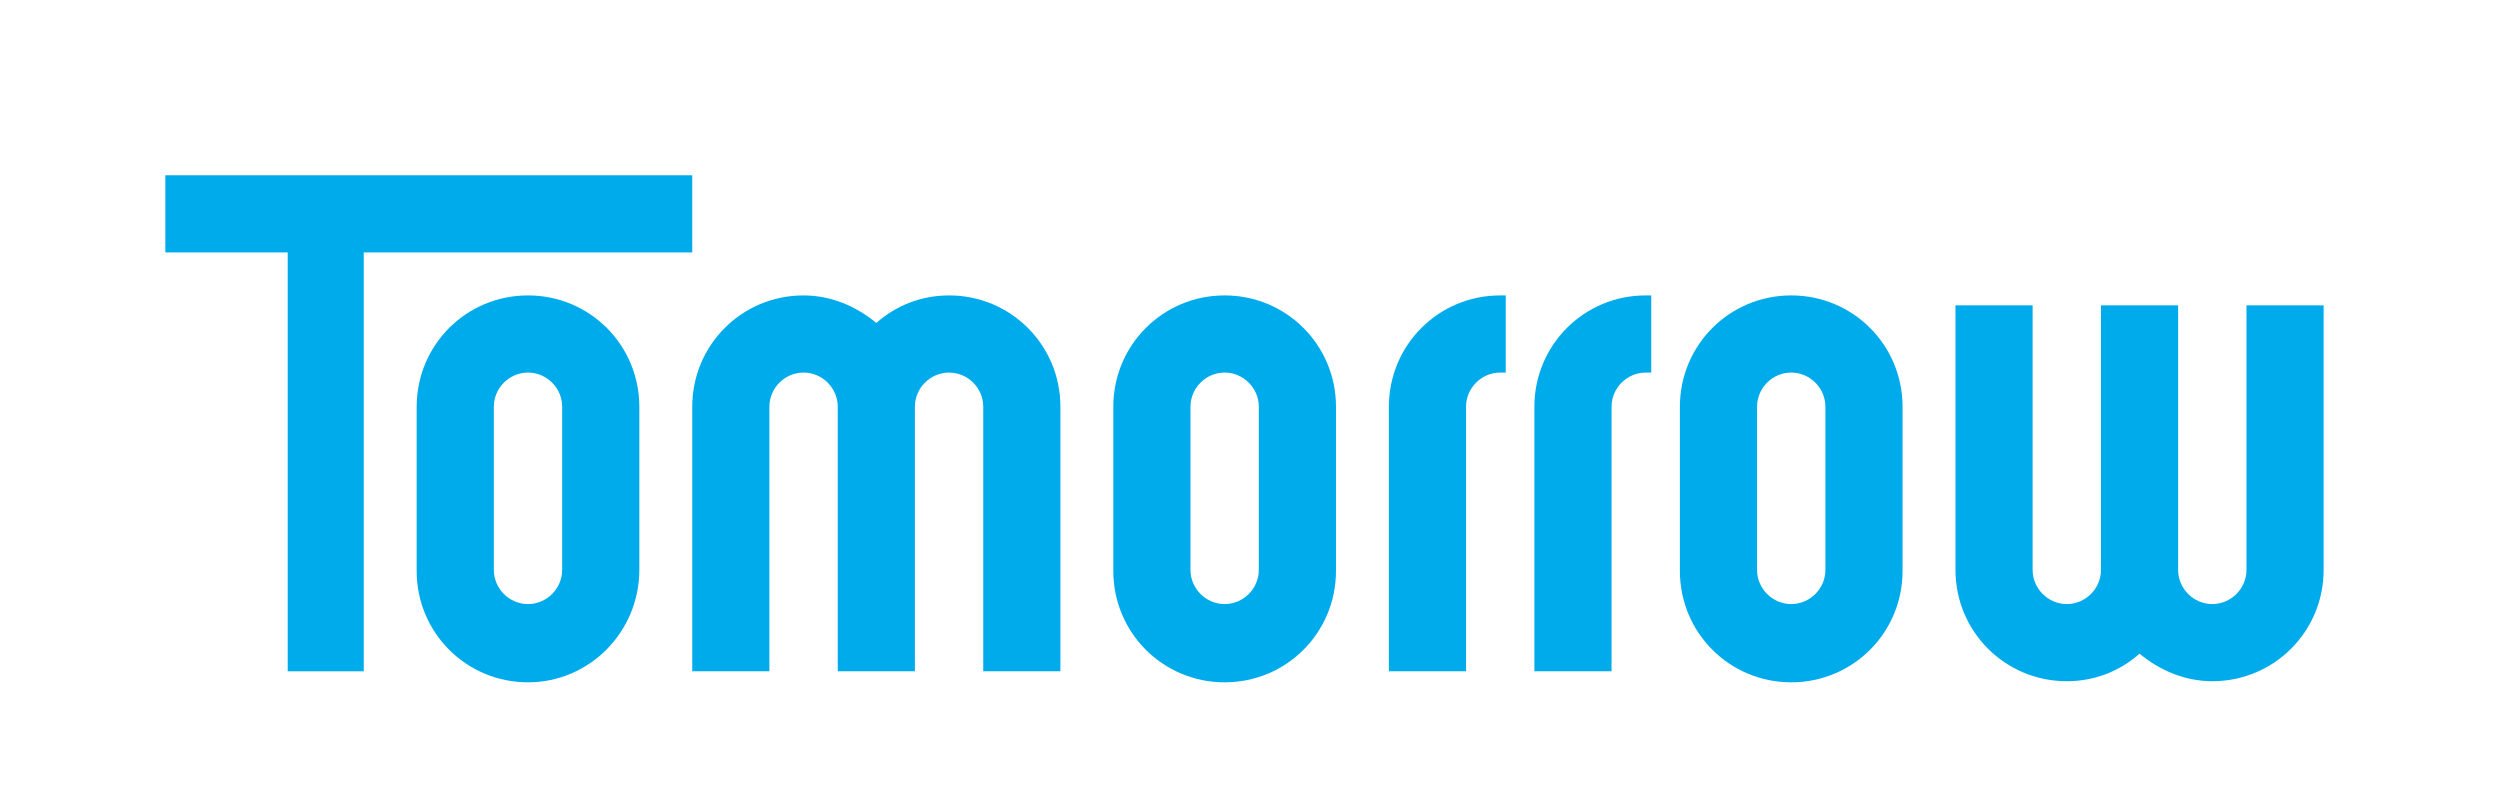 <?xml version="1.0" encoding="utf-8"?>
<!-- Generator: Adobe Illustrator 22.0.1, SVG Export Plug-In . SVG Version: 6.00 Build 0)  -->
<svg version="1.1" id="Layer_1" xmlns="http://www.w3.org/2000/svg" xmlns:xlink="http://www.w3.org/1999/xlink" x="0px" y="0px"
	 viewBox="0 0 226.8 72.1" style="enable-background:new 0 0 226.8 72.1;" xml:space="preserve">
<style type="text/css">
	.st0{fill:#00ABEB;}
</style>
<g>
	<path class="st0" d="M47.9,26.8c-5.6,0-10.1,4.5-10.1,10.1v14.9c0,5.6,4.5,10.1,10.1,10.1S58,57.3,58,51.7V36.9
		C58,31.3,53.5,26.8,47.9,26.8 M51,51.7L51,51.7c0,1.7-1.4,3.1-3.1,3.1c-1.7,0-3.1-1.4-3.1-3.1V36.9c0-1.7,1.4-3.1,3.1-3.1
		c1.7,0,3.1,1.4,3.1,3.1V51.7z"/>
	<path class="st0" d="M111.1,26.8c-5.6,0-10.1,4.5-10.1,10.1v14.9c0,5.6,4.5,10.1,10.1,10.1c5.6,0,10.1-4.5,10.1-10.1V36.9
		C121.2,31.3,116.7,26.8,111.1,26.8 M114.2,51.7L114.2,51.7c0,1.7-1.4,3.1-3.1,3.1c-1.7,0-3.1-1.4-3.1-3.1V36.9
		c0-1.7,1.4-3.1,3.1-3.1c1.7,0,3.1,1.4,3.1,3.1V51.7z"/>
	<path class="st0" d="M162.5,26.8c-5.6,0-10.1,4.5-10.1,10.1v14.9c0,5.6,4.5,10.1,10.1,10.1c5.6,0,10.1-4.5,10.1-10.1V36.9
		C172.6,31.3,168.1,26.8,162.5,26.8 M165.6,51.7L165.6,51.7c0,1.7-1.4,3.1-3.1,3.1c-1.7,0-3.1-1.4-3.1-3.1V36.9
		c0-1.7,1.4-3.1,3.1-3.1c1.7,0,3.1,1.4,3.1,3.1V51.7z"/>
	<path class="st0" d="M69.8,60.9v-24c0-1.7,1.4-3.1,3.1-3.1c1.7,0,3.1,1.4,3.1,3.1v24h7v-24c0-1.7,1.4-3.1,3.1-3.1
		c1.7,0,3.1,1.4,3.1,3.1v24h7v-24c0-5.6-4.5-10.1-10.1-10.1c-2.5,0-4.8,0.9-6.6,2.5c-1.8-1.5-4.1-2.5-6.6-2.5
		c-5.6,0-10.1,4.5-10.1,10.1v24H69.8z"/>
	<path class="st0" d="M203.8,27.7v24c0,1.7-1.4,3.1-3.1,3.1c-1.7,0-3.1-1.4-3.1-3.1v-24h-7v24c0,1.7-1.4,3.1-3.1,3.1
		c-1.7,0-3.1-1.4-3.1-3.1v-24h-7v24c0,5.6,4.5,10.1,10.1,10.1c2.5,0,4.8-0.9,6.6-2.5c1.8,1.5,4.1,2.5,6.6,2.5
		c5.6,0,10.1-4.5,10.1-10.1v-24H203.8z"/>
	<polygon class="st0" points="15,15.9 15,22.9 26.1,22.9 26.1,60.9 33,60.9 33,22.9 62.8,22.9 62.8,15.9 	"/>
	<path class="st0" d="M136.1,26.8c-5.6,0-10.1,4.5-10.1,10.1v24h7v-24c0-1.7,1.4-3.1,3.1-3.1h0.5v-7H136.1z"/>
	<path class="st0" d="M149.3,26.8c-5.6,0-10.1,4.5-10.1,10.1v24h7v-24c0-1.7,1.4-3.1,3.1-3.1h0.5v-7H149.3z"/>
</g>
</svg>
